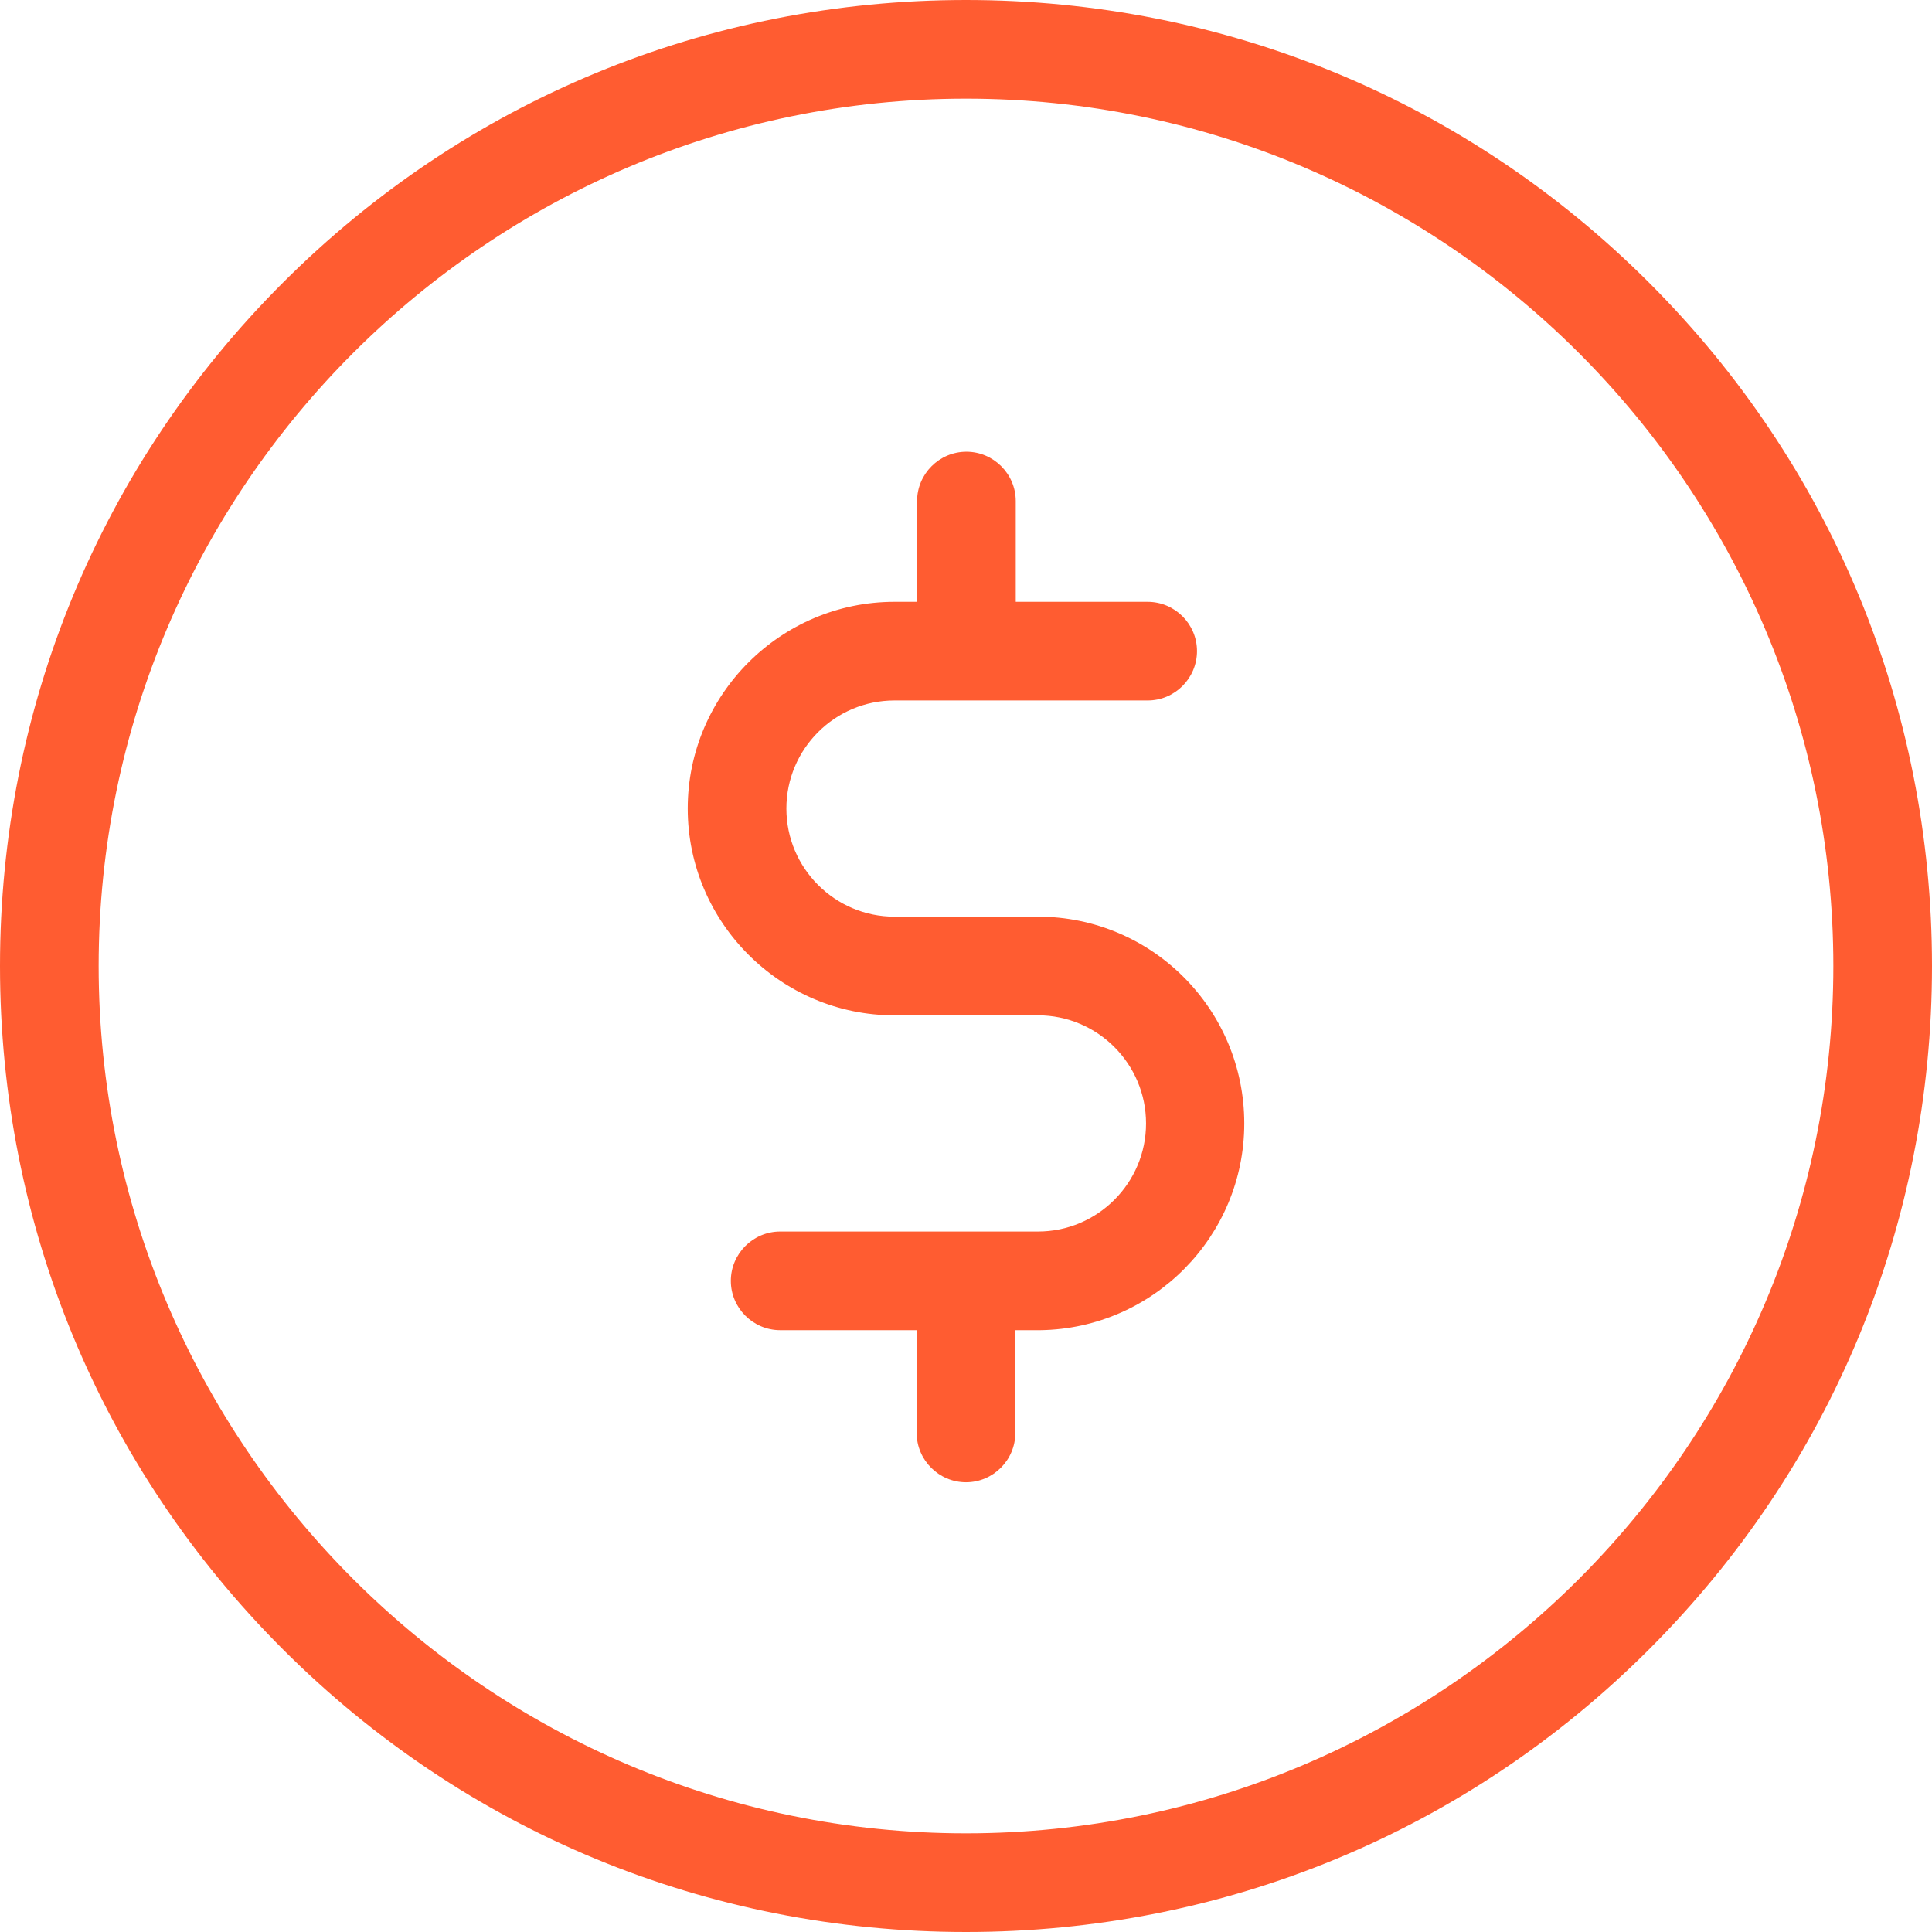 <svg width="32" height="32" viewBox="0 0 32 32" fill="none" xmlns="http://www.w3.org/2000/svg">
<g clip-path="url(#clip0_393_34166)">
<path d="M17.192 15.183H14.815C13.828 15.183 13.025 14.379 13.025 13.392C13.025 12.405 13.828 11.602 14.815 11.602H19.009C19.459 11.602 19.826 11.234 19.826 10.784C19.826 10.335 19.459 9.968 19.009 9.968H16.824V8.299C16.824 7.85 16.456 7.482 16.007 7.482C15.557 7.482 15.19 7.85 15.19 8.299V9.968H14.815C12.929 9.968 11.391 11.506 11.391 13.392C11.391 15.278 12.929 16.817 14.815 16.817H17.192C18.179 16.817 18.982 17.62 18.982 18.608C18.982 19.595 18.179 20.398 17.192 20.398H12.922C12.473 20.398 12.105 20.766 12.105 21.215C12.105 21.665 12.473 22.032 12.922 22.032H15.183V23.734C15.183 24.184 15.551 24.551 16 24.551C16.449 24.551 16.817 24.184 16.817 23.734V22.032H17.212C17.219 22.032 17.226 22.032 17.232 22.032C19.098 22.005 20.609 20.48 20.609 18.608C20.609 16.715 19.077 15.183 17.192 15.183Z" fill="#FF5C31"/>
<path d="M27.316 4.684C24.293 1.661 20.276 0 16 0C11.724 0 7.707 1.661 4.684 4.684C1.661 7.707 0 11.724 0 16C0 20.276 1.661 24.293 4.684 27.316C7.707 30.339 11.724 32 16 32C20.276 32 24.293 30.339 27.316 27.316C30.339 24.293 32 20.276 32 16C32 11.724 30.339 7.707 27.316 4.684ZM16 30.366C8.082 30.366 1.634 23.918 1.634 16C1.634 8.082 8.082 1.634 16 1.634C23.918 1.634 30.366 8.082 30.366 16C30.366 23.918 23.918 30.366 16 30.366Z" fill="#FF5C31"/>
</g>
<defs>
<clipPath id="clip0_393_34166">
<rect width="32" height="32" fill="white"/>
</clipPath>
</defs>
</svg>
